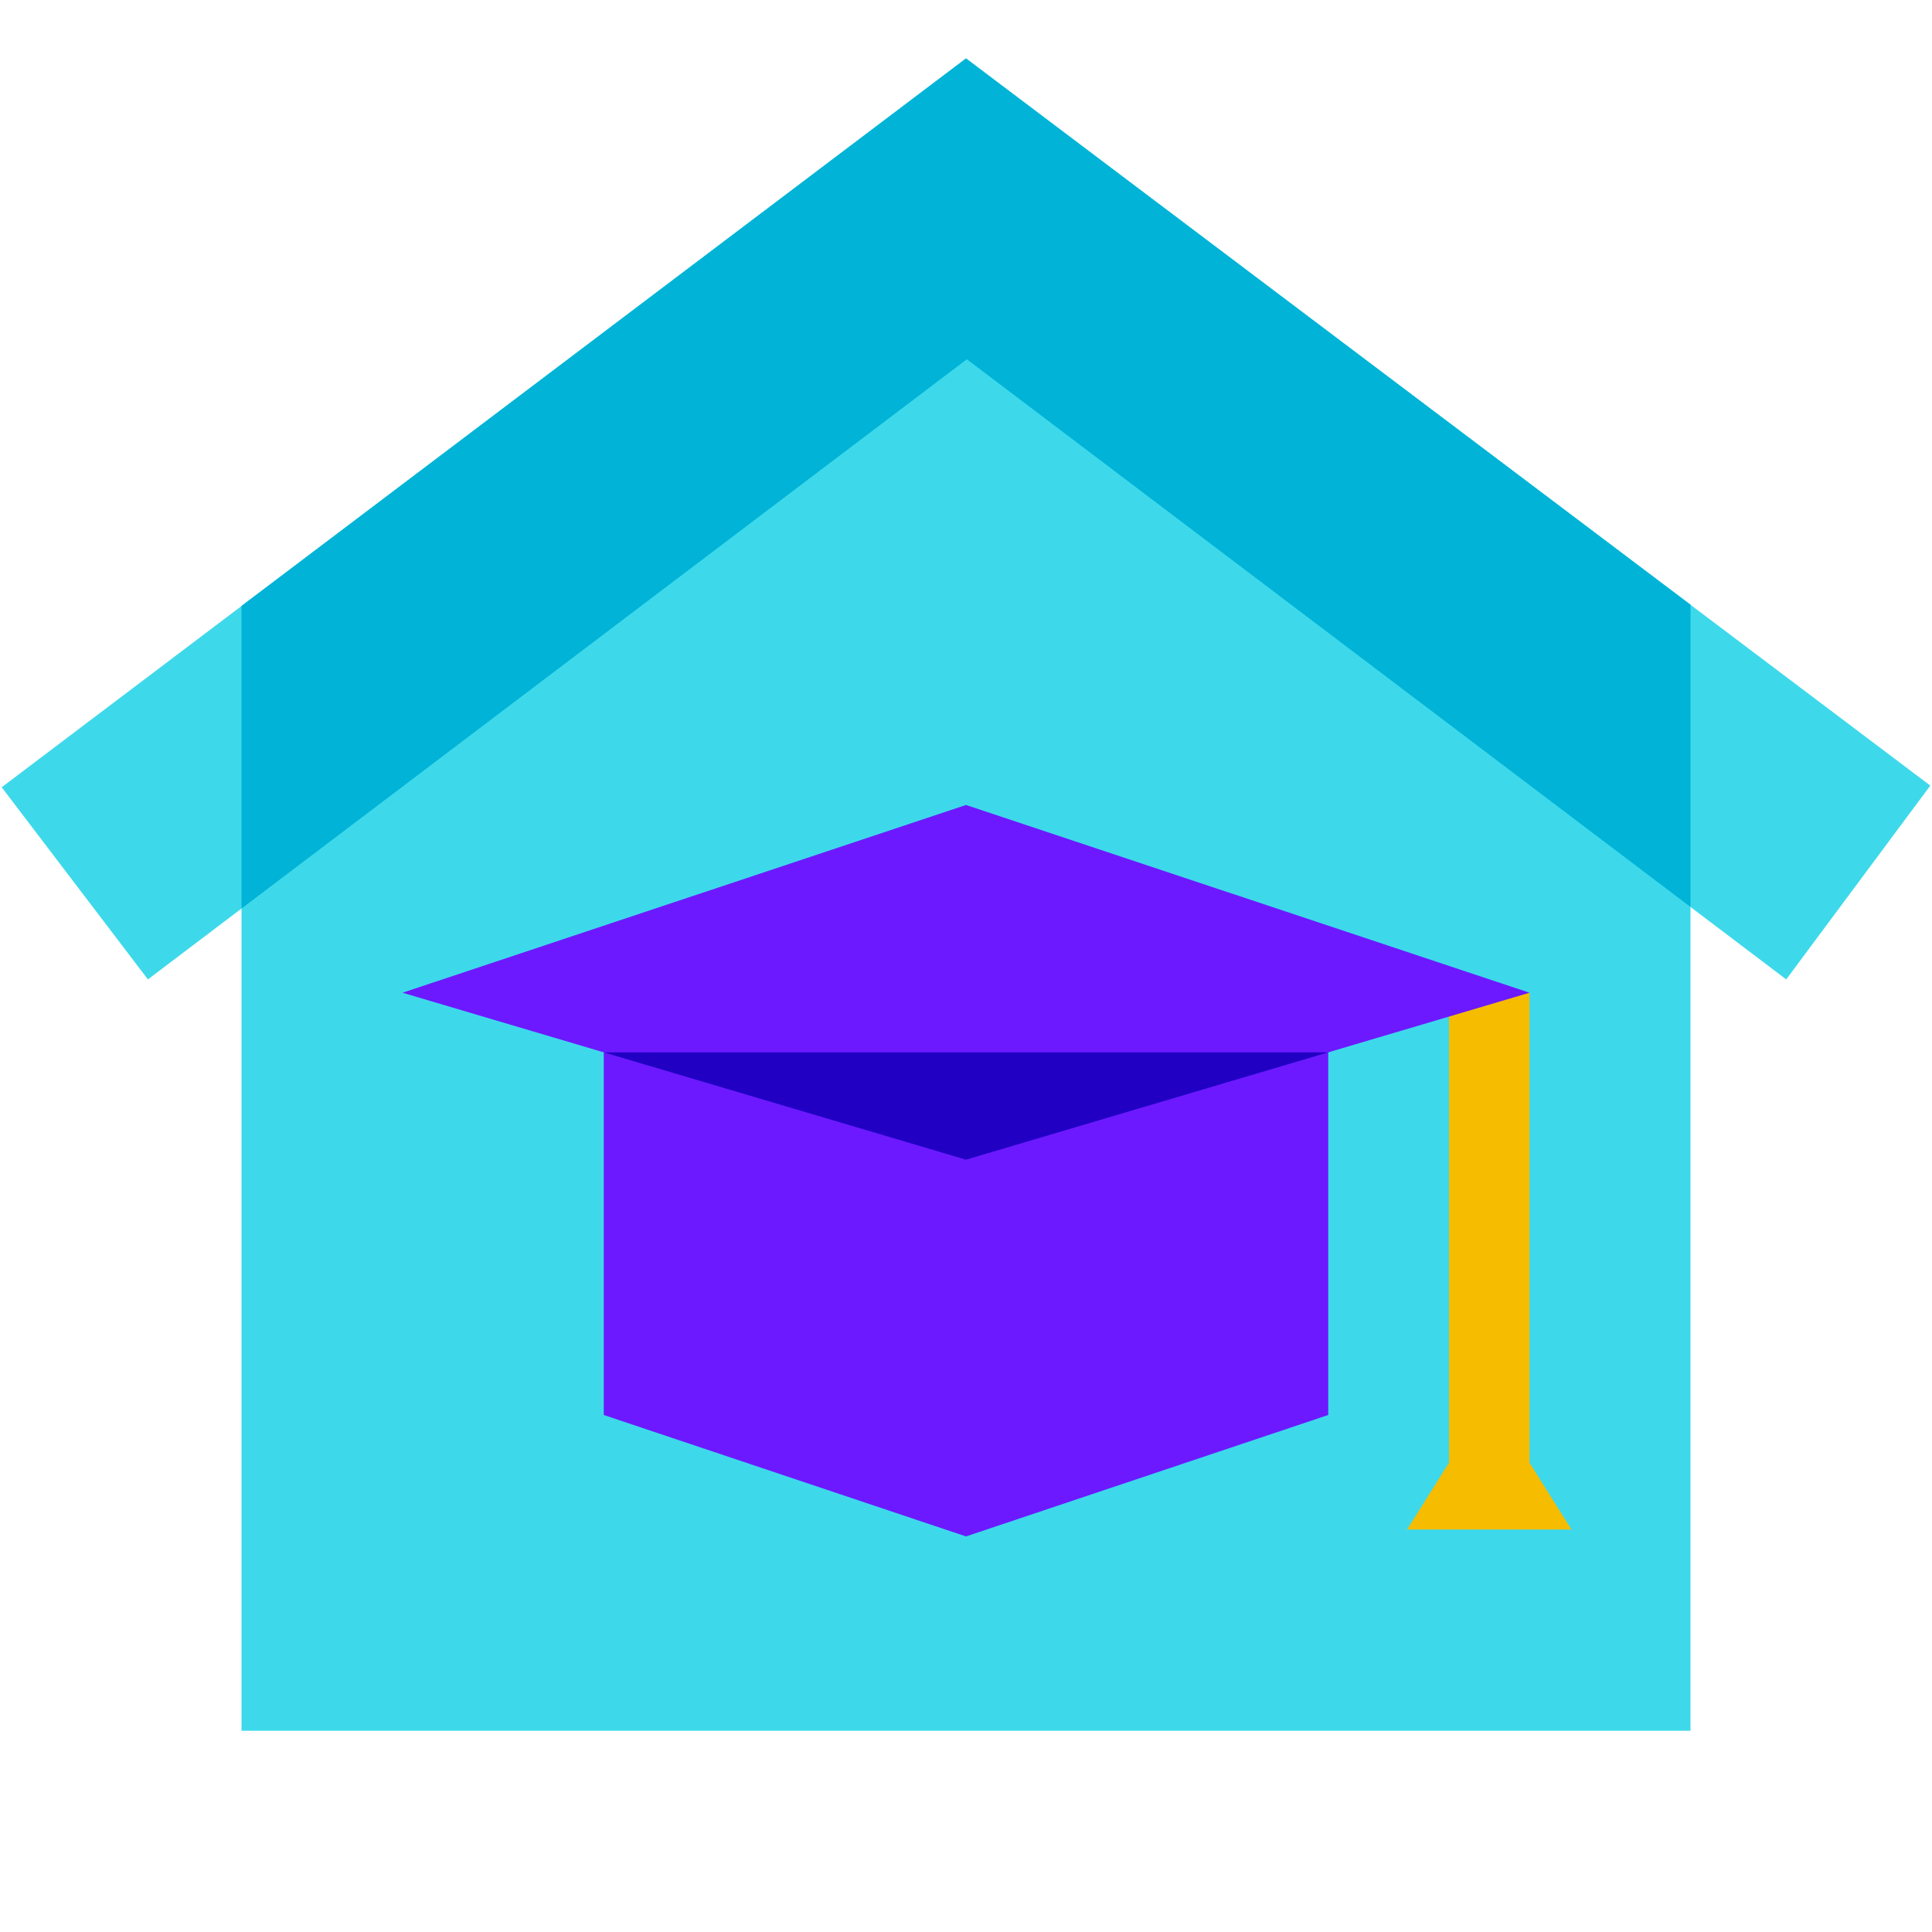 <svg xmlns="http://www.w3.org/2000/svg"  viewBox="0 0 48 48" width="144px" height="144px"><polygon fill="#3dd9eb" points="42,43 6,43 6,15.056 24,1.453 42,15.025"/><polygon fill="#3dd9eb" points="3.675,24.333 0.042,19.559 24,1.453 47.958,19.518 44.378,24.333 24.021,8.926"/><polygon fill="#00b3d7" points="6,22.573 24.021,8.926 42,22.533 42,15.025 24,1.453 6,15.056"/><polygon fill="#6c19ff" points="15,26 15,35.155 24,38.172 33,35.155 33,26"/><polygon fill="#f5bc00" points="39.042,38 38,36.34 38,24.664 36,25 36,36.34 34.958,38"/><polygon fill="#6c19ff" points="38,24.664 24,20 10,24.664 24,28.812"/><polygon fill="#2100c4" points="15,26.145 24,28.812 33,26.145"/></svg>